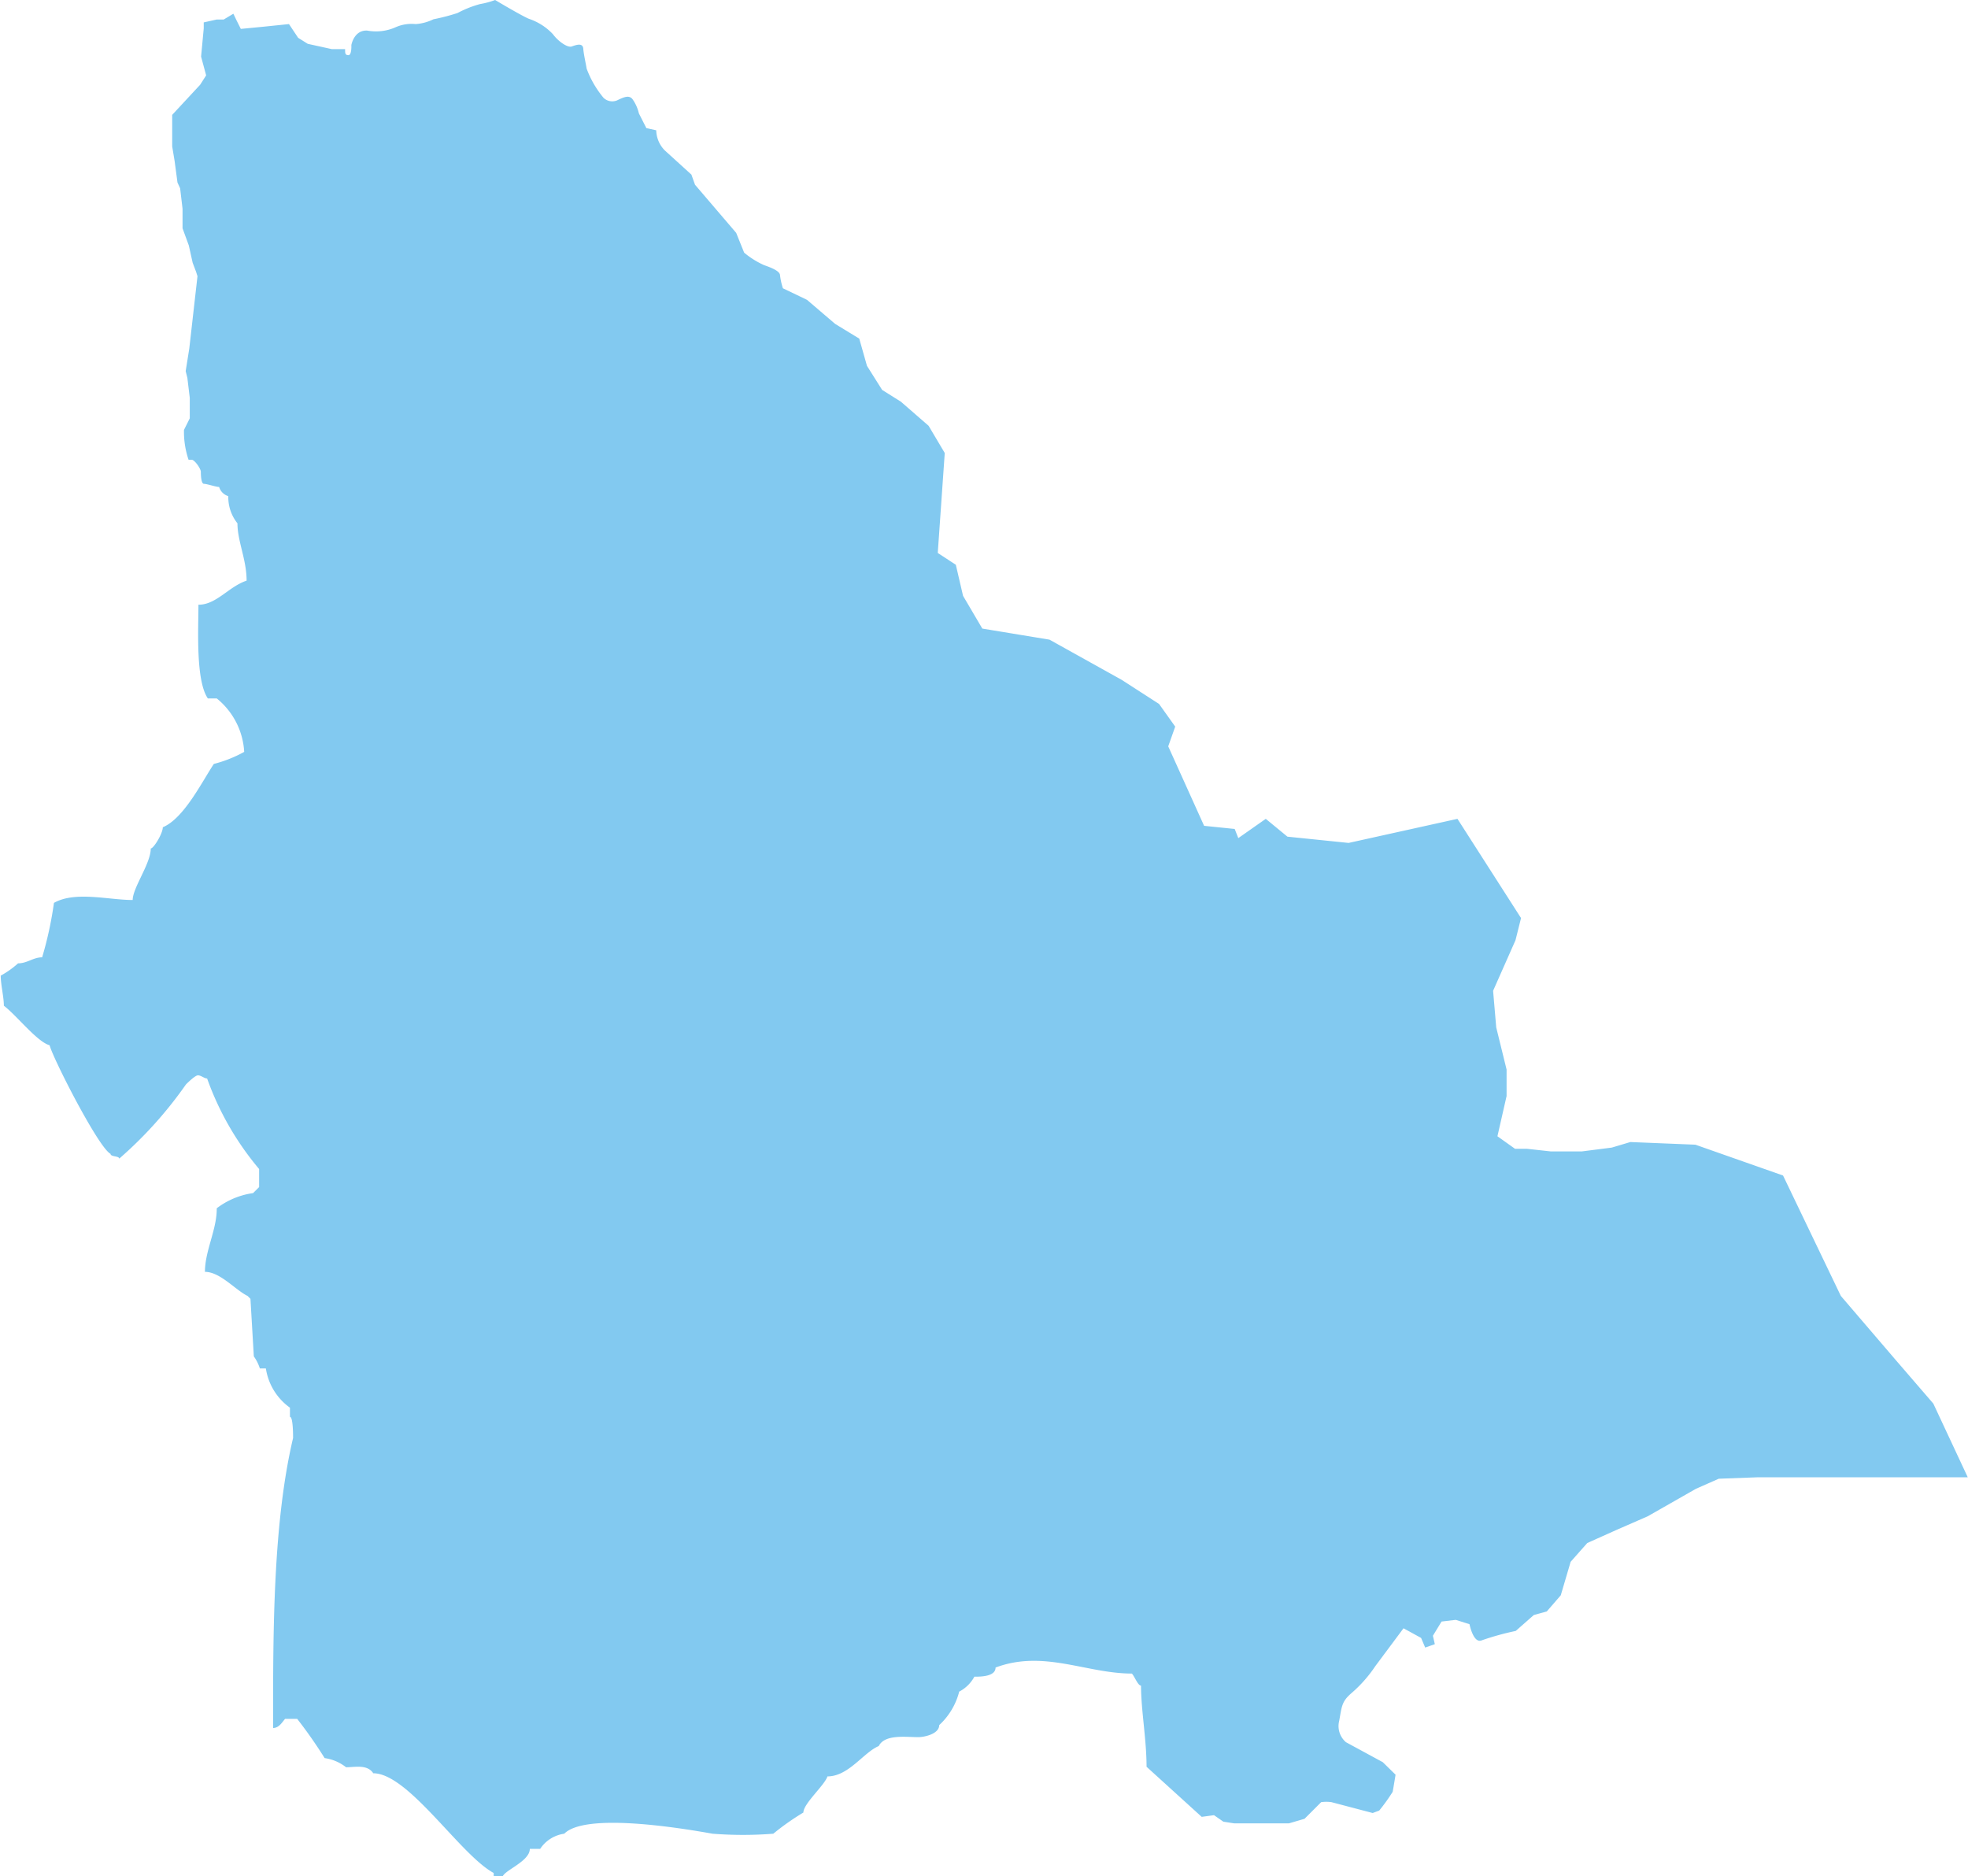 <svg xmlns="http://www.w3.org/2000/svg" viewBox="0 0 81.72 77.9"><defs><style>.cls-1{fill:#82c9f0;fill-rule:evenodd;}</style></defs><g id="Layer_2" data-name="Layer 2"><g id="regije"><path id="knin" class="cls-1" d="M7.64,17.85l.24-.48,0-.85-.1-.83-.07-.28.15-.94.34-3-.06-.19L8,10.91l-.16-.72-.26-.71,0-.81-.1-.85-.11-.24-.12-.9-.1-.6V4.77L8.31,3.52l.25-.39-.21-.78.11-1.17,0-.25L9,.81h.29l.4-.24.13.27L10,1.2l.93-.09L12,1l.38.57.4.25,1,.22h.55c0,.17,0,.25.14.25s.12-.42.12-.42.11-.63.66-.6a2,2,0,0,0,1.18-.14A1.64,1.64,0,0,1,17.26,1,2,2,0,0,0,18,.8a8.44,8.44,0,0,0,1-.26,4.4,4.4,0,0,1,.93-.37A3.49,3.49,0,0,0,20.56,0s1.07.64,1.4.78a2.42,2.42,0,0,1,1,.64c.22.3.61.57.78.51s.46-.17.48.09.12.68.14.83a4.13,4.13,0,0,0,.7,1.21.52.52,0,0,0,.62.08c.24-.11.46-.21.6,0a1.67,1.67,0,0,1,.25.57l.31.61.41.09a1.22,1.22,0,0,0,.36.84l1.1,1,.15.42,1.71,2,.33.82a3.53,3.53,0,0,0,.83.52c.35.12.66.26.66.42a2.81,2.81,0,0,0,.12.54l1,.48,1.17,1,1,.61L36,15.19l.63,1,.78.49,1.15,1,.67,1.13-.29,4.15.75.49.3,1.29.8,1.36,2.79.46,3,1.67,1.55,1,.67.94-.29.82L50,34.29l1.27.13.15.38L52.56,34l.9.74L56,35,60.52,34l2.64,4.12-.23.92L62,41.14l.13,1.52.43,1.75,0,1.1-.38,1.67.73.52.49,0,1,.11,1.28,0,1.25-.16.77-.23,2.7.11,3.64,1.28,2.4,5,2.27,2.65,1.57,1.82,1.43,3.06-8.72,0-1.62.06-.95.42-2,1.14-1.26.55-1.25.56-.69.78-.41,1.39-.58.67-.54.15-.75.66a11.28,11.28,0,0,0-1.41.39c-.35.15-.51-.67-.51-.67l-.57-.18-.59.07-.36.59.08.35-.4.14-.17-.4-.73-.4-1.17,1.57a5.51,5.51,0,0,1-1,1.13c-.4.35-.39.54-.5,1.14a.88.88,0,0,0,.28.89l1.53.83.53.52s-.1.61-.12.71a7.68,7.68,0,0,1-.56.78l-.27.1-1.71-.45a1.51,1.51,0,0,0-.43,0l-.69.69-.65.19-2.27,0-.45-.07-.39-.27-.51.07-2.29-2.08c0-1.13-.23-2.36-.23-3.37-.13,0-.26-.37-.38-.5-1.89,0-3.66-1-5.66-.25,0,.38-.63.38-.88.38a1.51,1.51,0,0,1-.63.62A2.84,2.84,0,0,1,39,71.63c0,.37-.62.5-.87.5-.51,0-1.39-.13-1.64.37-.63.26-1.25,1.26-2.13,1.26-.12.37-1,1.13-1,1.5a10.39,10.39,0,0,0-1.25.88,16.31,16.31,0,0,1-2.52,0c-1.39-.25-5.29-.88-6.16,0a1.43,1.43,0,0,0-1,.63H22c0,.5-1,.87-1.12,1.13h-.38v-.13c-1.39-.75-3.54-4.14-5-4.14-.25-.38-.76-.25-1.13-.25a1.86,1.86,0,0,0-.89-.38,19.16,19.16,0,0,0-1.14-1.63h-.5c-.12.13-.25.38-.5.38v-.38c0-3.64,0-8.15.83-11.66,0-.13,0-.88-.13-.88v-.38a2.45,2.45,0,0,1-1-1.63h-.25a1.76,1.76,0,0,0-.25-.5l-.14-2.39-.12-.12c-.51-.25-1.14-1-1.77-1,0-.88.5-1.76.49-2.64a3.23,3.23,0,0,1,1.51-.63l.25-.25v-.75a12.17,12.17,0,0,1-2.16-3.76c-.12,0-.25-.13-.38-.13s-.5.38-.5.38a16.93,16.93,0,0,1-2.77,3.08c0-.12-.36-.07-.36-.2-.5-.25-2.41-4-2.53-4.51-.51-.13-1.39-1.26-1.9-1.64,0-.37-.13-.87-.13-1.25A3.74,3.74,0,0,0,.75,40c.38,0,.63-.25,1-.25a15.22,15.22,0,0,0,.49-2.26c.88-.5,2.27-.12,3.27-.12,0-.51.75-1.51.75-2.14.12,0,.5-.62.5-.88.88-.37,1.62-1.88,2.12-2.63a5.34,5.34,0,0,0,1.26-.5A3.07,3.07,0,0,0,9,29H8.63c-.51-.75-.39-2.88-.39-3.89.75,0,1.25-.75,2-1,0-.88-.38-1.63-.38-2.38a1.74,1.74,0,0,1-.38-1.13.56.56,0,0,1-.38-.38c-.13,0-.51-.13-.63-.13s-.13-.37-.13-.5-.26-.5-.38-.5H7.83A3.61,3.61,0,0,1,7.64,17.85Z"/></g></g></svg>